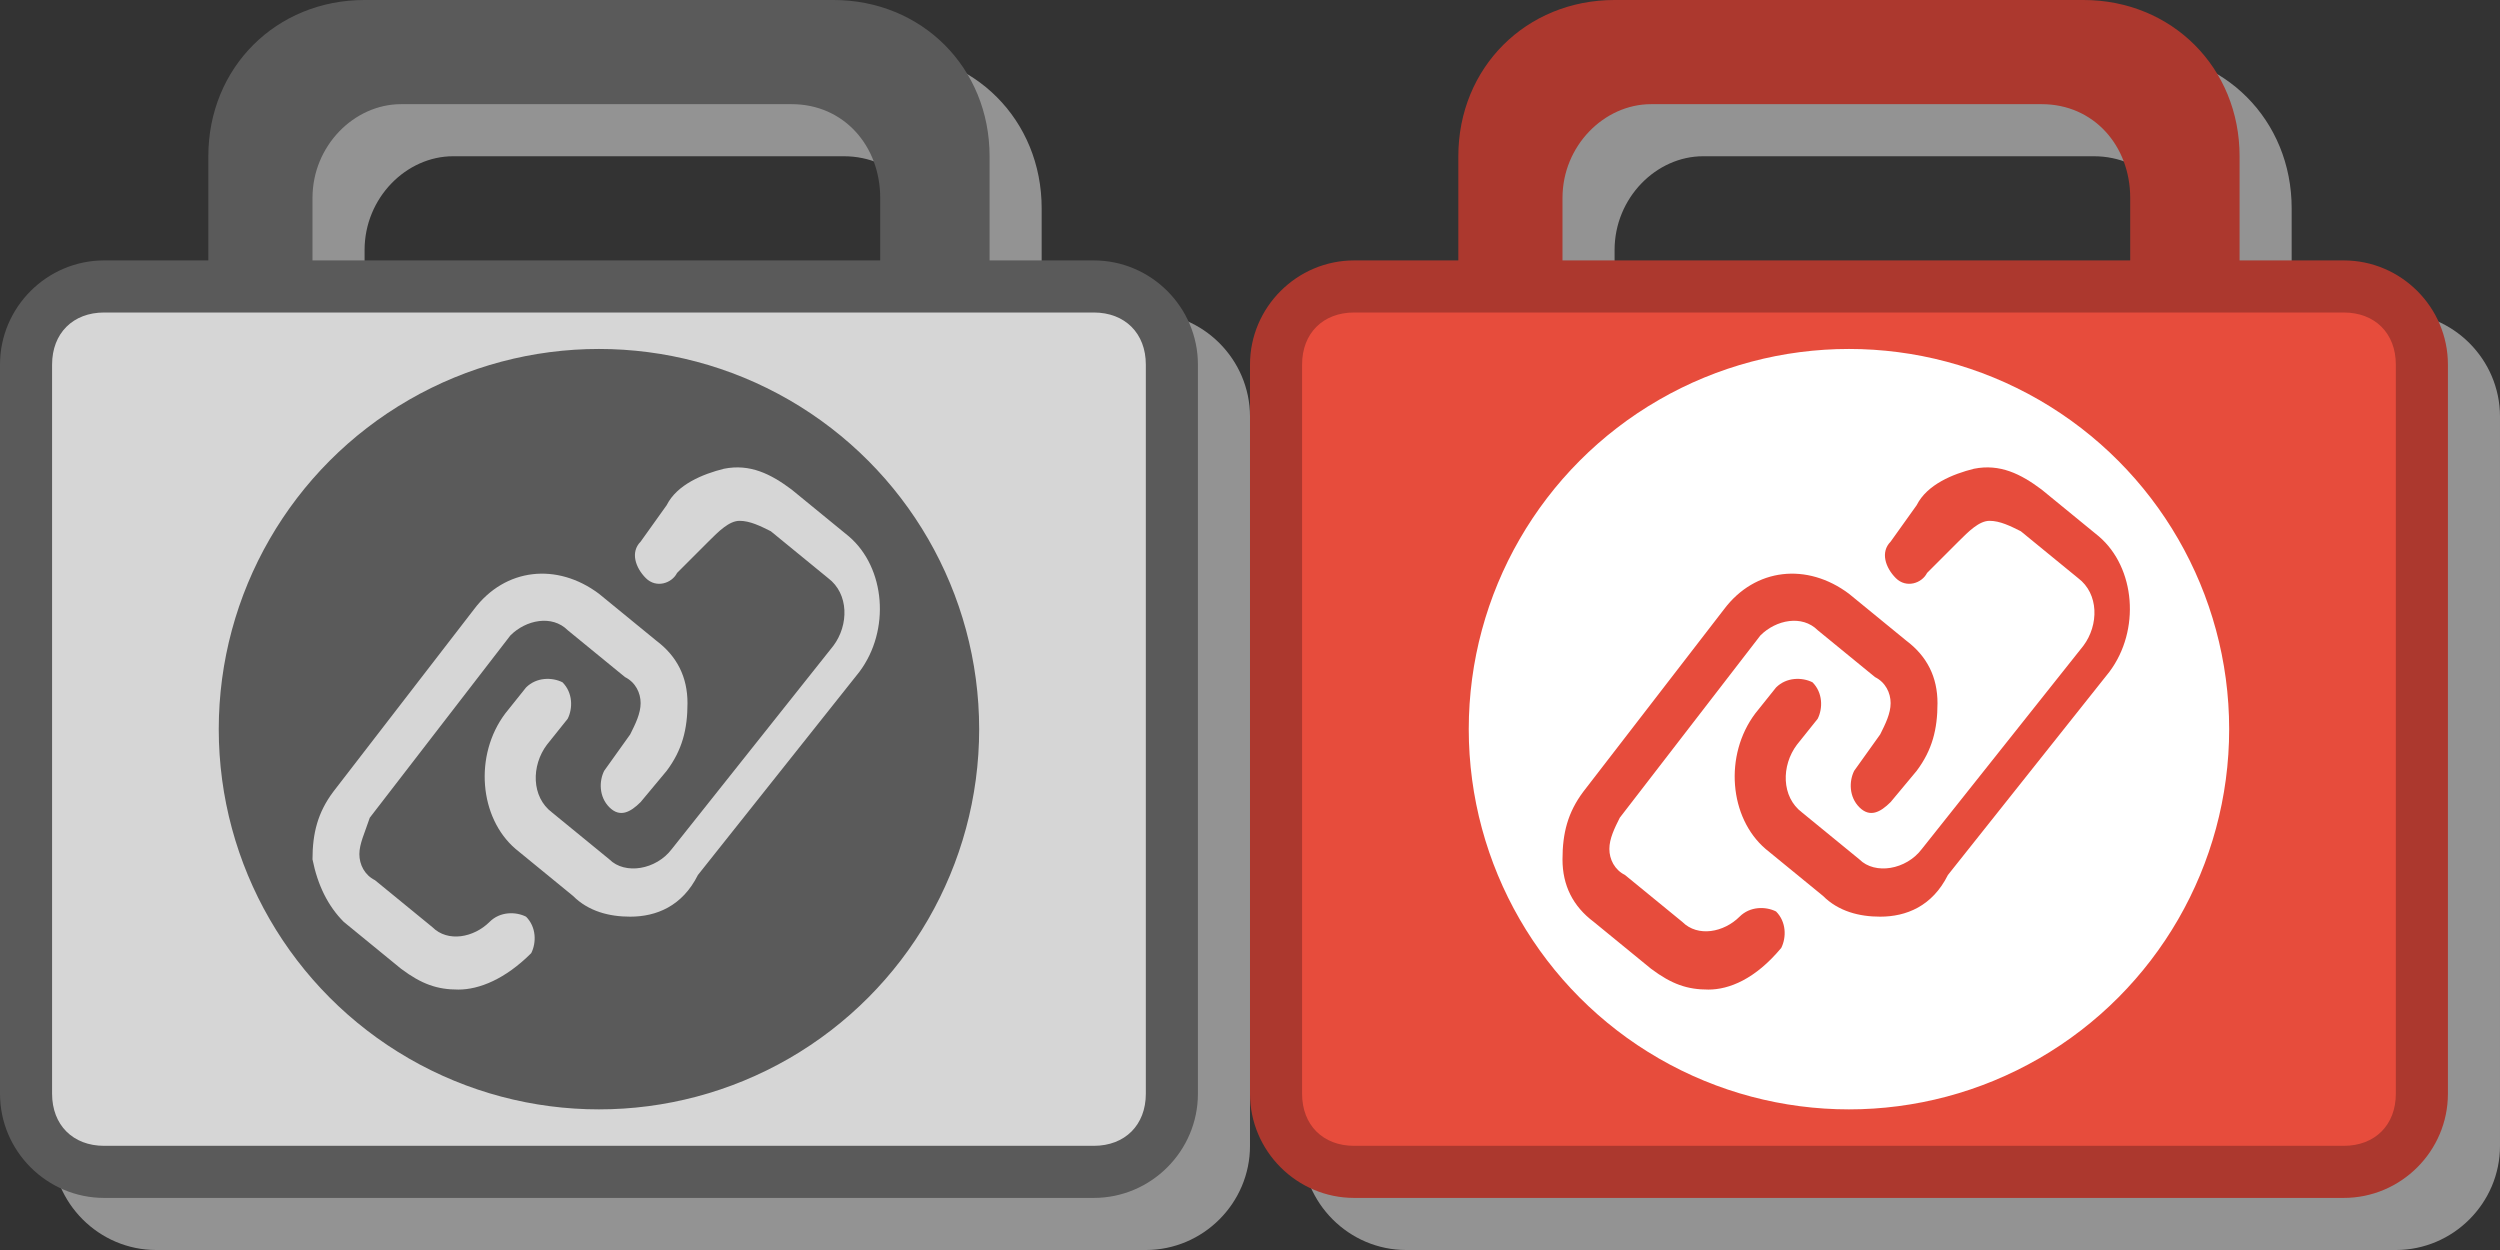 <svg enable-background="new 0 0 48 24" viewBox="0 0 48 24" xmlns="http://www.w3.org/2000/svg"><rect x="0" y="0" width="48" height="24" fill="#333333" stroke="none"/><path d="m22 6h-2v-2c0-1.7-1.3-3-3-3h-9c-1.7 0-3 1.3-3 3v2h-2c-1.1 0-2 .9-2 2v14c0 1.1.9 2 2 2h19c1.1 0 2-.9 2-2v-14c0-1.1-.9-2-2-2m-15-1.2c0-1 .8-1.8 1.7-1.8h7.5c1 0 1.7.8 1.7 1.8v1.2h-10.9z" fill="#939393"/><g fill="#5a5a5a"><path d="m16 0h-9c-1.7 0-3 1.3-3 3v15h15v-15c0-1.7-1.3-3-3-3m1 16h-11v-12.2c0-1 .8-1.8 1.7-1.8h7.5c1 0 1.7.8 1.7 1.8v12.2z"/><path d="m21 23h-19c-1.1 0-2-.9-2-2v-14c0-1.1.9-2 2-2h19c1.1 0 2 .9 2 2v14c0 1.1-.9 2-2 2"/></g><path d="m2 22c-.6 0-1-.4-1-1v-14c0-.6.4-1 1-1h19c .6 0 1 .4 1 1v14c0 .6-.4 1-1 1z" fill="#d6d6d6"/><circle cx="11.5" cy="14" fill="#5a5a5a" r="7.3"/><g fill="#d6d6d6"><path d="m8.8 19c-.4 0-.7-.1-1.1-.4l-1.1-.9c-.3-.3-.5-.7-.6-1.2 0-.5.1-.9.4-1.3l2.7-3.5c.6-.8 1.6-.9 2.4-.3l1.1.9c.4.3.6.7.6 1.2 0 .5-.1.9-.4 1.3l-.5.6c-.2.2-.4.3-.6.1-.2-.2-.2-.5-.1-.7l.5-.7c.1-.2.2-.4.2-.6 0-.2-.1-.4-.3-.5l-1.1-.9c-.3-.3-.8-.2-1.1.1l-2.7 3.5c-.1.3-.2.5-.2.7 0 .2.1.4.3.5l1.1.9c.3.3.8.2 1.1-.1.2-.2.5-.2.7-.1.2.2.2.5.1.7-.5.5-1 .7-1.4.7"/><path d="m12.1 17.6c-.4 0-.8-.1-1.1-.4l-1.1-.9c-.7-.6-.8-1.8-.2-2.6l.4-.5c.2-.2.5-.2.7-.1.2.2.2.5.1.7l-.4.5c-.3.4-.3 1 .1 1.3l1.1.9c.3.3.9.2 1.2-.2l3.1-3.9c.3-.4.3-1-.1-1.3l-1.1-.9c-.2-.1-.4-.2-.6-.2-.2 0-.4.2-.6.4l-.6.6c-.1.2-.4.3-.6.1-.2-.2-.3-.5-.1-.7l.5-.7c.2-.4.7-.6 1.1-.7.5-.1.9.1 1.3.4l1.1.9c.7.6.8 1.8.2 2.6l-3.1 3.9c-.3.6-.8.8-1.3.8"/></g><path d="m46 6h-2v-2c0-1.7-1.3-3-3-3h-9c-1.7 0-3 1.3-3 3v2h-2c-1.1 0-2 .9-2 2v14c0 1.1.9 2 2 2h19c1.1 0 2-.9 2-2v-14c0-1.1-.9-2-2-2m-15-1.2c0-1 .8-1.8 1.7-1.8h7.5c1 0 1.7.8 1.7 1.8v1.2h-10.9z" fill="#939393"/><g fill="#ac382e"><path d="m40 0h-9c-1.7 0-3 1.3-3 3v15h15v-15c0-1.7-1.3-3-3-3m1 16h-11v-12.2c0-1 .8-1.8 1.7-1.8h7.5c1 0 1.7.8 1.7 1.8v12.2z"/><path d="m45 23h-19c-1.1 0-2-.9-2-2v-14c0-1.1.9-2 2-2h19c1.1 0 2 .9 2 2v14c0 1.1-.9 2-2 2"/></g><path d="m26 22c-.6 0-1-.4-1-1v-14c0-.6.4-1 1-1h19c .6 0 1 .4 1 1v14c0 .6-.4 1-1 1z" fill="#e74c3c"/><circle cx="35.5" cy="14" fill="#fff" r="7.3"/><g fill="#e74c3c"><path d="m32.8 19c-.4 0-.7-.1-1.1-.4l-1.1-.9c-.4-.3-.6-.7-.6-1.2 0-.5.1-.9.4-1.3l2.7-3.5c.6-.8 1.6-.9 2.4-.3l1.1.9c.4.3.6.7.6 1.2 0 .5-.1.9-.4 1.3l-.5.6c-.2.2-.4.3-.6.1-.2-.2-.2-.5-.1-.7l.5-.7c.1-.2.2-.4.2-.6 0-.2-.1-.4-.3-.5l-1.1-.9c-.3-.3-.8-.2-1.1.1l-2.7 3.5c-.1.2-.2.4-.2.6 0 .2.1.4.3.5l1.1.9c.3.3.8.2 1.1-.1.2-.2.5-.2.7-.1.2.2.2.5.1.7-.5.6-1 .8-1.4.8"/><path d="m36.1 17.6c-.4 0-.8-.1-1.1-.4l-1.1-.9c-.7-.6-.8-1.8-.2-2.6l.4-.5c.2-.2.5-.2.7-.1.2.2.2.5.1.7l-.4.5c-.3.4-.3 1 .1 1.3l1.1.9c.3.3.9.2 1.2-.2l3.1-3.9c.3-.4.3-1-.1-1.3l-1.1-.9c-.2-.1-.4-.2-.6-.2-.2 0-.4.2-.6.4l-.6.6c-.1.2-.4.3-.6.1-.2-.2-.3-.5-.1-.7l.5-.7c.2-.4.7-.6 1.1-.7.5-.1.9.1 1.3.4l1.1.9c.7.6.8 1.8.2 2.6l-3.1 3.9c-.3.6-.8.8-1.3.8"/></g></svg>